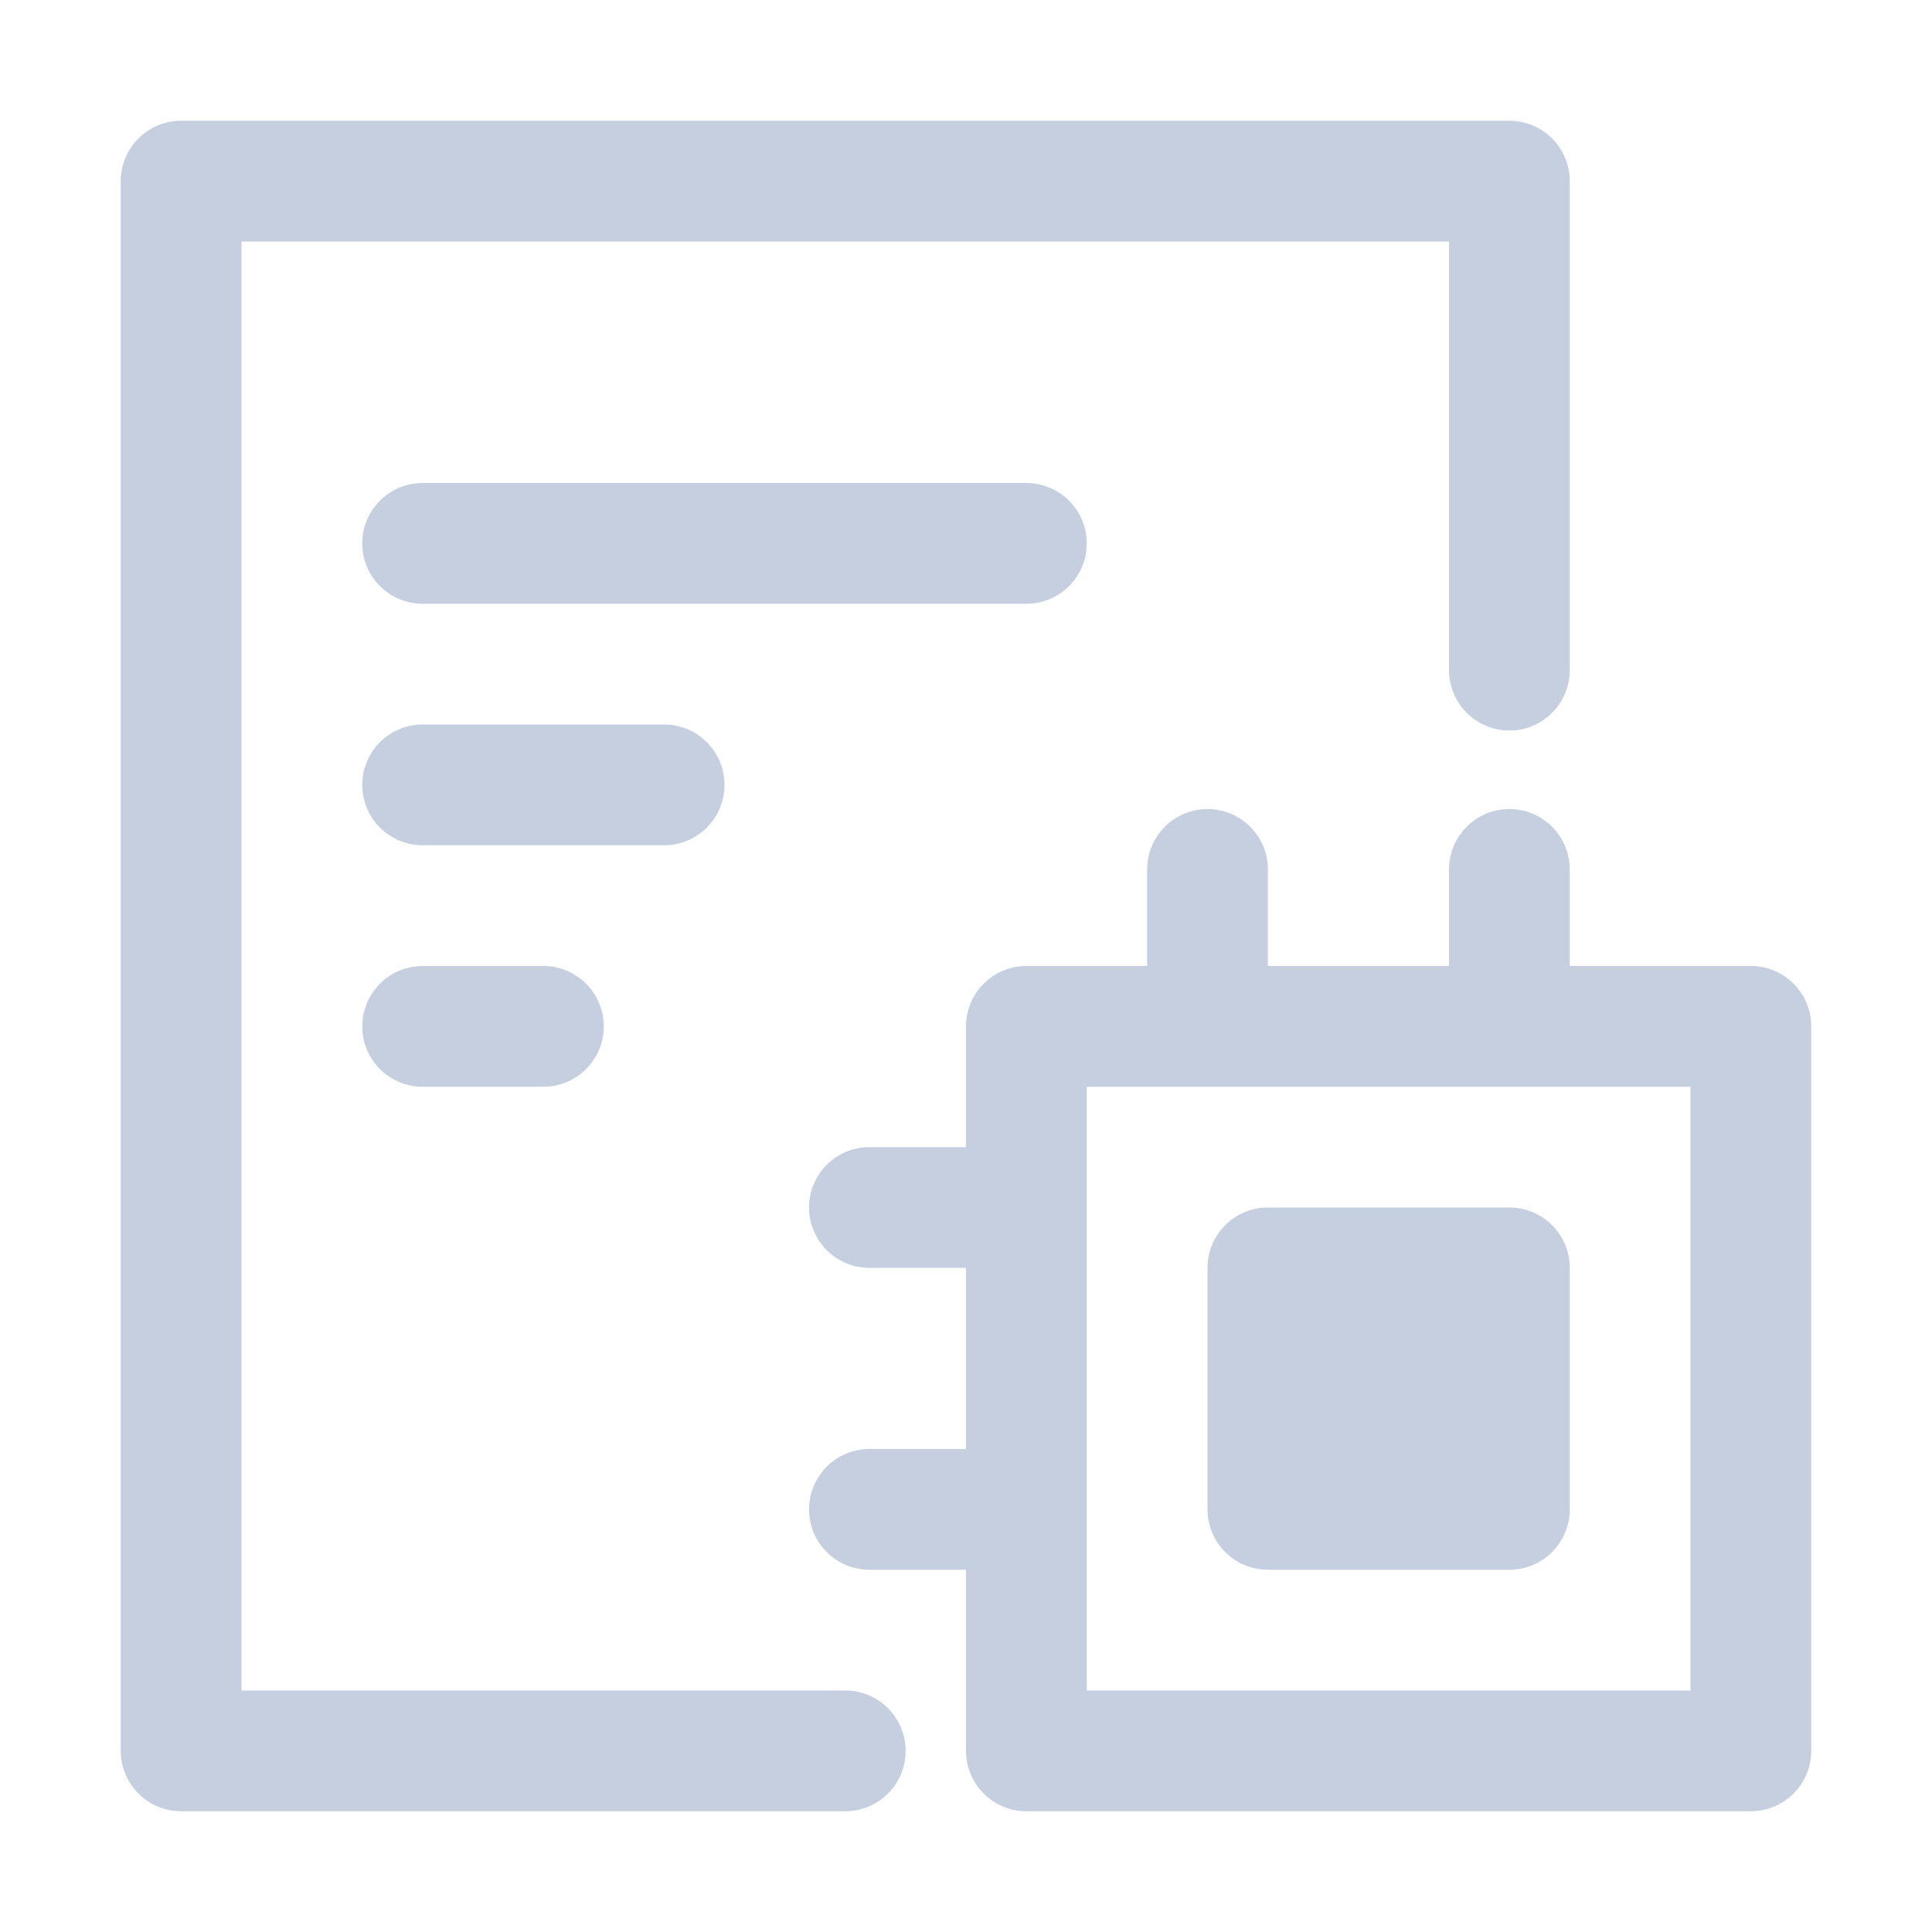 <?xml version="1.0" encoding="UTF-8"?>
<svg width="16px" height="16px" viewBox="0 0 16 16" version="1.1" xmlns="http://www.w3.org/2000/svg" xmlns:xlink="http://www.w3.org/1999/xlink">
    <!-- Generator: Sketch 58 (84663) - https://sketch.com -->
    <title>core</title>
    <desc>Created with Sketch.</desc>
    <g id="深色" stroke="none" stroke-width="1" fill="none" fill-rule="evenodd">
        <g id="系统日志" transform="translate(-527, -284)" stroke="#C5CFE0">
            <g id="侧边栏-" transform="translate(509, 222)">
                <g id="内核-2" transform="translate(18, 62)">
                    <g id="内核">
                        <g id="操作日志" transform="translate(1.5, 1.5)" stroke-linecap="round">
                            <path d="M2,3 L7,3" id="直线" stroke-linejoin="round"></path>
                            <polyline id="路径-2" stroke-linejoin="round" points="11 4.05 11 0 0 0 0 13 5.5 13"></polyline>
                            <path d="M2,5 L4,5" id="直线-4"></path>
                            <path d="M2,7 L3,7" id="直线-4备份"></path>
                        </g>
                        <g id="编组-3" transform="translate(7, 7)">
                            <rect id="矩形" stroke-linejoin="round" x="1.5" y="1.5" width="6" height="6"></rect>
                            <rect id="矩形备份" fill="#C5CFE0" stroke-linejoin="round" x="3.5" y="3.5" width="2" height="2"></rect>
                            <path d="M3,0.2 L3,1" id="直线-2" stroke-linecap="round"></path>
                            <path d="M5.5,0.2 L5.5,1" id="直线-2备份" stroke-linecap="round"></path>
                            <path d="M0.6,2.6 L0.6,3.4" id="直线-2备份" stroke-linecap="round" transform="translate(0.6, 3) rotate(-90) translate(-0.6, -3) "></path>
                            <path d="M0.6,5.1 L0.6,5.9" id="直线-2备份-2" stroke-linecap="round" transform="translate(0.6, 5.5) rotate(-90) translate(-0.6, -5.5) "></path>
                        </g>
                    </g>
                </g>
            </g>
        </g>
    </g>
</svg>